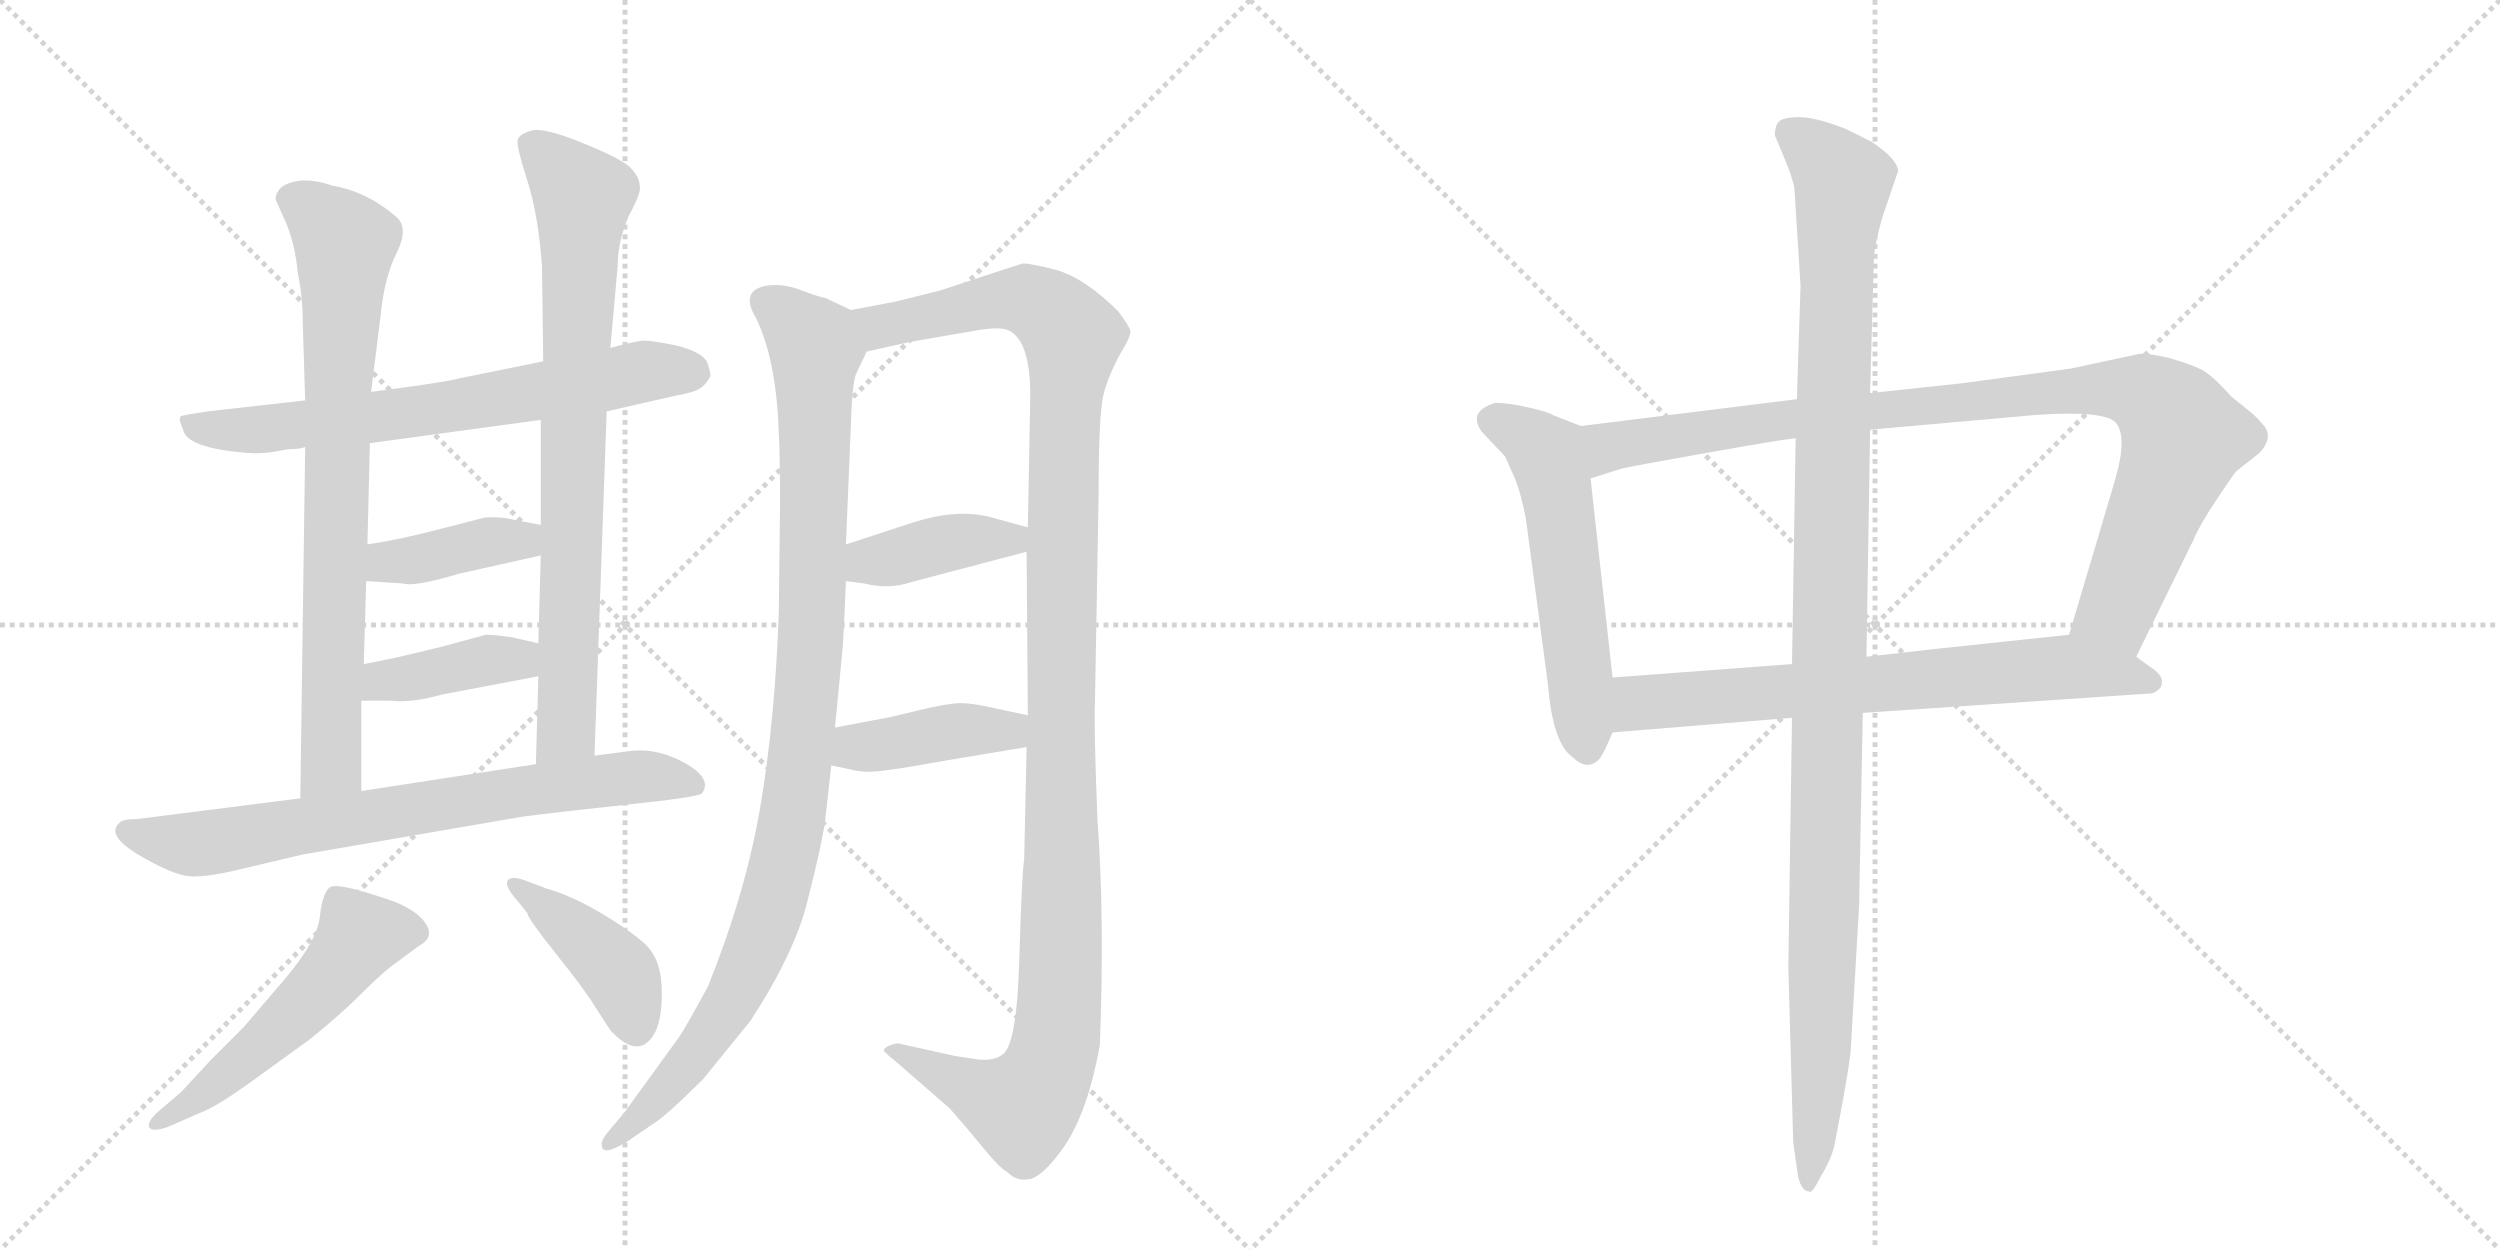 <svg version="1.1" viewBox="0 0 2048 1024" xmlns="http://www.w3.org/2000/svg">
  <g stroke="lightgray" stroke-dasharray="1,1" stroke-width="1" transform="scale(4, 4)">
    <line x1="0" y1="0" x2="256" y2="256"></line>
    <line x1="256" y1="0" x2="0" y2="256"></line>
    <line x1="128" y1="0" x2="128" y2="256"></line>
    <line x1="0" y1="128" x2="256" y2="128"></line>
    <line x1="256" y1="0" x2="512" y2="256"></line>
    <line x1="512" y1="0" x2="256" y2="256"></line>
    <line x1="384" y1="0" x2="384" y2="256"></line>
    <line x1="256" y1="128" x2="512" y2="128"></line>
  </g>
<g transform="scale(1, -1) translate(0, -850)">
   <style type="text/css">
    @keyframes keyframes0 {
      from {
       stroke: black;
       stroke-dashoffset: 676;
       stroke-width: 128;
       }
       69% {
       animation-timing-function: step-end;
       stroke: black;
       stroke-dashoffset: 0;
       stroke-width: 128;
       }
       to {
       stroke: black;
       stroke-width: 1024;
       }
       }
       #make-me-a-hanzi-animation-0 {
         animation: keyframes0 0.8s both;
         animation-delay: 0s;
         animation-timing-function: linear;
       }
    @keyframes keyframes1 {
      from {
       stroke: black;
       stroke-dashoffset: 768;
       stroke-width: 128;
       }
       71% {
       animation-timing-function: step-end;
       stroke: black;
       stroke-dashoffset: 0;
       stroke-width: 128;
       }
       to {
       stroke: black;
       stroke-width: 1024;
       }
       }
       #make-me-a-hanzi-animation-1 {
         animation: keyframes1 0.875s both;
         animation-delay: 0.8s;
         animation-timing-function: linear;
       }
    @keyframes keyframes2 {
      from {
       stroke: black;
       stroke-dashoffset: 784;
       stroke-width: 128;
       }
       72% {
       animation-timing-function: step-end;
       stroke: black;
       stroke-dashoffset: 0;
       stroke-width: 128;
       }
       to {
       stroke: black;
       stroke-width: 1024;
       }
       }
       #make-me-a-hanzi-animation-2 {
         animation: keyframes2 0.888s both;
         animation-delay: 1.675s;
         animation-timing-function: linear;
       }
    @keyframes keyframes3 {
      from {
       stroke: black;
       stroke-dashoffset: 392;
       stroke-width: 128;
       }
       56% {
       animation-timing-function: step-end;
       stroke: black;
       stroke-dashoffset: 0;
       stroke-width: 128;
       }
       to {
       stroke: black;
       stroke-width: 1024;
       }
       }
       #make-me-a-hanzi-animation-3 {
         animation: keyframes3 0.569s both;
         animation-delay: 2.563s;
         animation-timing-function: linear;
       }
    @keyframes keyframes4 {
      from {
       stroke: black;
       stroke-dashoffset: 393;
       stroke-width: 128;
       }
       56% {
       animation-timing-function: step-end;
       stroke: black;
       stroke-dashoffset: 0;
       stroke-width: 128;
       }
       to {
       stroke: black;
       stroke-width: 1024;
       }
       }
       #make-me-a-hanzi-animation-4 {
         animation: keyframes4 0.57s both;
         animation-delay: 3.132s;
         animation-timing-function: linear;
       }
    @keyframes keyframes5 {
      from {
       stroke: black;
       stroke-dashoffset: 725;
       stroke-width: 128;
       }
       70% {
       animation-timing-function: step-end;
       stroke: black;
       stroke-dashoffset: 0;
       stroke-width: 128;
       }
       to {
       stroke: black;
       stroke-width: 1024;
       }
       }
       #make-me-a-hanzi-animation-5 {
         animation: keyframes5 0.84s both;
         animation-delay: 3.702s;
         animation-timing-function: linear;
       }
    @keyframes keyframes6 {
      from {
       stroke: black;
       stroke-dashoffset: 528;
       stroke-width: 128;
       }
       63% {
       animation-timing-function: step-end;
       stroke: black;
       stroke-dashoffset: 0;
       stroke-width: 128;
       }
       to {
       stroke: black;
       stroke-width: 1024;
       }
       }
       #make-me-a-hanzi-animation-6 {
         animation: keyframes6 0.68s both;
         animation-delay: 4.542s;
         animation-timing-function: linear;
       }
    @keyframes keyframes7 {
      from {
       stroke: black;
       stroke-dashoffset: 416;
       stroke-width: 128;
       }
       58% {
       animation-timing-function: step-end;
       stroke: black;
       stroke-dashoffset: 0;
       stroke-width: 128;
       }
       to {
       stroke: black;
       stroke-width: 1024;
       }
       }
       #make-me-a-hanzi-animation-7 {
         animation: keyframes7 0.589s both;
         animation-delay: 5.222s;
         animation-timing-function: linear;
       }
    @keyframes keyframes8 {
      from {
       stroke: black;
       stroke-dashoffset: 1006;
       stroke-width: 128;
       }
       77% {
       animation-timing-function: step-end;
       stroke: black;
       stroke-dashoffset: 0;
       stroke-width: 128;
       }
       to {
       stroke: black;
       stroke-width: 1024;
       }
       }
       #make-me-a-hanzi-animation-8 {
         animation: keyframes8 1.069s both;
         animation-delay: 5.81s;
         animation-timing-function: linear;
       }
    @keyframes keyframes9 {
      from {
       stroke: black;
       stroke-dashoffset: 1201;
       stroke-width: 128;
       }
       80% {
       animation-timing-function: step-end;
       stroke: black;
       stroke-dashoffset: 0;
       stroke-width: 128;
       }
       to {
       stroke: black;
       stroke-width: 1024;
       }
       }
       #make-me-a-hanzi-animation-9 {
         animation: keyframes9 1.227s both;
         animation-delay: 6.879s;
         animation-timing-function: linear;
       }
    @keyframes keyframes10 {
      from {
       stroke: black;
       stroke-dashoffset: 394;
       stroke-width: 128;
       }
       56% {
       animation-timing-function: step-end;
       stroke: black;
       stroke-dashoffset: 0;
       stroke-width: 128;
       }
       to {
       stroke: black;
       stroke-width: 1024;
       }
       }
       #make-me-a-hanzi-animation-10 {
         animation: keyframes10 0.571s both;
         animation-delay: 8.106s;
         animation-timing-function: linear;
       }
    @keyframes keyframes11 {
      from {
       stroke: black;
       stroke-dashoffset: 406;
       stroke-width: 128;
       }
       57% {
       animation-timing-function: step-end;
       stroke: black;
       stroke-dashoffset: 0;
       stroke-width: 128;
       }
       to {
       stroke: black;
       stroke-width: 1024;
       }
       }
       #make-me-a-hanzi-animation-11 {
         animation: keyframes11 0.58s both;
         animation-delay: 8.677s;
         animation-timing-function: linear;
       }
    @keyframes keyframes12 {
      from {
       stroke: black;
       stroke-dashoffset: 555;
       stroke-width: 128;
       }
       64% {
       animation-timing-function: step-end;
       stroke: black;
       stroke-dashoffset: 0;
       stroke-width: 128;
       }
       to {
       stroke: black;
       stroke-width: 1024;
       }
       }
       #make-me-a-hanzi-animation-12 {
         animation: keyframes12 0.702s both;
         animation-delay: 9.257s;
         animation-timing-function: linear;
       }
    @keyframes keyframes13 {
      from {
       stroke: black;
       stroke-dashoffset: 954;
       stroke-width: 128;
       }
       76% {
       animation-timing-function: step-end;
       stroke: black;
       stroke-dashoffset: 0;
       stroke-width: 128;
       }
       to {
       stroke: black;
       stroke-width: 1024;
       }
       }
       #make-me-a-hanzi-animation-13 {
         animation: keyframes13 1.026s both;
         animation-delay: 9.959s;
         animation-timing-function: linear;
       }
    @keyframes keyframes14 {
      from {
       stroke: black;
       stroke-dashoffset: 698;
       stroke-width: 128;
       }
       69% {
       animation-timing-function: step-end;
       stroke: black;
       stroke-dashoffset: 0;
       stroke-width: 128;
       }
       to {
       stroke: black;
       stroke-width: 1024;
       }
       }
       #make-me-a-hanzi-animation-14 {
         animation: keyframes14 0.818s both;
         animation-delay: 10.985s;
         animation-timing-function: linear;
       }
    @keyframes keyframes15 {
      from {
       stroke: black;
       stroke-dashoffset: 1137;
       stroke-width: 128;
       }
       79% {
       animation-timing-function: step-end;
       stroke: black;
       stroke-dashoffset: 0;
       stroke-width: 128;
       }
       to {
       stroke: black;
       stroke-width: 1024;
       }
       }
       #make-me-a-hanzi-animation-15 {
         animation: keyframes15 1.175s both;
         animation-delay: 11.803s;
         animation-timing-function: linear;
       }
</style>
<path d="M 225 480 L 236 482 Q 247 482 250 484 L 303 487 L 443 506 L 497 513 L 554 526 Q 571 529 575 533 Q 579 536 582 542 Q 582 546 579 554 Q 574 562 554 567 Q 534 571 528 571 Q 522 571 500 565 L 445 554 L 376 540 Q 366 537 304 529 L 250 522 L 170 513 Q 150 510 148 509 Q 146 507 150 498 Q 153 483 202 479 Q 213 478 225 480 Z" fill="lightgray"></path> 
<path d="M 250 484 L 246 196 C 246 166 296 172 296 202 L 296 276 L 298 306 L 300 374 L 301 404 L 303 487 L 304 529 L 312 593 Q 315 623 325 643 Q 335 663 325 672 Q 301 693 272 698 Q 258 703 245 702 Q 233 700 229 695 Q 225 690 226 686 L 235 666 Q 242 648 244 626 Q 248 607 248 586 L 250 522 L 250 484 Z" fill="lightgray"></path> 
<path d="M 487 231 L 497 513 L 500 565 L 506 632 Q 506 652 515 673 Q 526 693 524 698 Q 524 705 516 713 Q 509 720 477 733 Q 445 746 435 743 Q 425 740 424 735 Q 423 730 432 702 Q 441 674 444 632 L 445 554 L 443 506 L 443 420 L 443 395 L 441 323 L 441 296 L 439 224 C 438 194 486 201 487 231 Z" fill="lightgray"></path> 
<path d="M 300 374 L 330 372 Q 339 369 376 380 L 443 395 C 472 402 472 414 443 420 L 422 424 Q 410 427 397 426 L 362 417 Q 328 408 301 404 C 271 399 270 376 300 374 Z" fill="lightgray"></path> 
<path d="M 296 276 L 320 276 Q 337 274 362 281 L 441 296 C 470 302 470 316 441 323 L 419 328 Q 406 330 398 330 L 361 320 Q 321 310 298 306 C 268 301 266 276 296 276 Z" fill="lightgray"></path> 
<path d="M 246 196 L 112 179 Q 100 179 98 176 Q 85 165 120 146 Q 145 132 158 132 Q 172 132 193 137 L 248 150 L 428 181 Q 459 185 515 191 Q 572 197 575 200 Q 584 212 561 225 Q 539 237 518 235 L 487 231 L 439 224 L 296 202 L 246 196 Z" fill="lightgray"></path> 
<path d="M 149 -44 L 128 -62 Q 121 -69 122 -73 Q 124 -78 138 -73 L 163 -62 Q 177 -57 206 -36 L 253 -2 Q 278 18 294 34 Q 310 50 320 58 L 343 75 Q 356 82 349 93 Q 343 103 324 111 Q 276 128 270 123 Q 264 118 262 99 Q 260 80 235 50 L 200 9 L 173 -18 L 149 -44 Z" fill="lightgray"></path> 
<path d="M 424 112 L 432 102 Q 432 98 456 68 Q 480 38 487 26 L 500 6 Q 524 -20 537 5 Q 543 18 542 42 Q 541 66 527 78 Q 513 90 489 104 Q 466 117 448 122 L 432 128 Q 420 133 416 129 Q 413 124 424 112 Z" fill="lightgray"></path> 
<path d="M 676 178 L 681 223 L 684 254 L 690 316 Q 691 324 693 374 L 693 404 L 697 501 Q 698 534 701 543 L 710 562 C 720 585 720 585 697 596 L 676 606 Q 673 606 657 612 Q 642 618 628 616 Q 606 612 619 590 Q 636 556 638 495 Q 639 479 639 437 L 638 349 Q 635 261 623 190 Q 611 119 580 42 Q 561 7 556 0 L 511 -62 L 500 -75 Q 492 -84 493 -88 Q 493 -98 514 -85 L 536 -70 Q 547 -63 576 -34 L 615 14 Q 652 71 662 114 Q 673 157 676 178 Z" fill="lightgray"></path> 
<path d="M 841 238 L 839 146 Q 837 134 835 64 Q 833 -7 821 -14 Q 815 -19 802 -18 L 782 -15 L 737 -5 Q 736 -4 730 -6 Q 724 -8 724 -11 Q 729 -16 732 -18 L 778 -58 Q 793 -75 806 -91 Q 819 -107 825 -110 Q 833 -118 842 -116 Q 851 -116 866 -97 Q 890 -68 901 -6 Q 905 99 899 179 Q 896 256 897 275 L 900 445 Q 900 511 904 527 Q 908 542 917 559 Q 927 575 926 579 Q 925 583 916 595 Q 889 622 865 629 Q 841 635 837 634 L 770 612 L 734 603 L 697 596 C 668 590 681 555 710 562 L 746 570 L 798 579 Q 820 583 827 579 Q 844 570 844 526 L 842 418 L 841 398 L 842 264 L 841 238 Z" fill="lightgray"></path> 
<path d="M 693 374 L 708 372 Q 728 367 746 373 L 841 398 C 870 406 871 410 842 418 L 809 427 Q 782 433 748 422 L 693 404 C 664 395 663 378 693 374 Z" fill="lightgray"></path> 
<path d="M 681 223 L 695 220 Q 707 217 716 218 Q 725 218 775 227 L 841 238 C 871 243 871 258 842 264 L 814 270 Q 797 274 787 274 Q 777 274 752 268 Q 728 262 721 261 L 684 254 C 655 248 652 229 681 223 Z" fill="lightgray"></path> 
<path d="M 1295 501 L 1272 510 Q 1270 512 1253 516 Q 1236 520 1225 520 Q 1212 516 1210 509 Q 1209 501 1216 494 L 1233 476 L 1241 458 Q 1246 446 1250 425 L 1268 290 Q 1272 241 1288 230 Q 1300 218 1310 228 Q 1313 231 1321 250 L 1321 295 L 1303 458 C 1300 488 1298 500 1295 501 Z" fill="lightgray"></path> 
<path d="M 1752 560 L 1696 548 L 1607 536 L 1532 528 L 1472 523 L 1295 501 C 1265 497 1274 449 1303 458 L 1328 466 Q 1336 468 1398 479 Q 1460 490 1471 491 L 1532 498 L 1667 510 Q 1723 514 1733 504 Q 1743 493 1733 458 L 1695 330 C 1686 301 1737 285 1750 312 L 1797 408 Q 1802 420 1816 441 Q 1830 462 1832 464 L 1851 479 Q 1863 492 1854 502 Q 1846 511 1843 513 L 1828 525 Q 1814 541 1804 547 Q 1794 552 1776 557 Q 1758 561 1752 560 Z" fill="lightgray"></path> 
<path d="M 1321 250 L 1468 262 L 1526 266 L 1763 282 Q 1771 285 1771 291 Q 1772 297 1761 304 L 1750 312 C 1726 330 1721 333 1695 330 L 1591 319 Q 1590 319 1529 312 L 1468 306 L 1321 295 C 1291 293 1291 248 1321 250 Z" fill="lightgray"></path> 
<path d="M 1532 528 L 1535 636 Q 1535 647 1542 672 L 1555 710 Q 1554 720 1533 734 L 1513 744 Q 1488 754 1474 754 Q 1460 754 1457 750 Q 1454 747 1454 739 L 1462 720 Q 1469 703 1470 695 L 1475 616 L 1472 523 L 1471 491 L 1468 306 L 1468 262 L 1465 58 L 1469 -86 L 1473 -114 Q 1476 -126 1482 -126 Q 1484 -129 1492 -113 Q 1501 -98 1503 -87 L 1510 -50 Q 1514 -28 1516 -12 L 1523 108 L 1526 266 L 1529 312 L 1532 498 L 1532 528 Z" fill="lightgray"></path> 
      <clipPath id="make-me-a-hanzi-clip-0">
      <path d="M 225 480 L 236 482 Q 247 482 250 484 L 303 487 L 443 506 L 497 513 L 554 526 Q 571 529 575 533 Q 579 536 582 542 Q 582 546 579 554 Q 574 562 554 567 Q 534 571 528 571 Q 522 571 500 565 L 445 554 L 376 540 Q 366 537 304 529 L 250 522 L 170 513 Q 150 510 148 509 Q 146 507 150 498 Q 153 483 202 479 Q 213 478 225 480 Z" fill="lightgray"></path>
      </clipPath>
      <path clip-path="url(#make-me-a-hanzi-clip-0)" d="M 153 504 L 192 497 L 282 505 L 527 545 L 569 545 " fill="none" id="make-me-a-hanzi-animation-0" stroke-dasharray="548 1096" stroke-linecap="round"></path>

      <clipPath id="make-me-a-hanzi-clip-1">
      <path d="M 250 484 L 246 196 C 246 166 296 172 296 202 L 296 276 L 298 306 L 300 374 L 301 404 L 303 487 L 304 529 L 312 593 Q 315 623 325 643 Q 335 663 325 672 Q 301 693 272 698 Q 258 703 245 702 Q 233 700 229 695 Q 225 690 226 686 L 235 666 Q 242 648 244 626 Q 248 607 248 586 L 250 522 L 250 484 Z" fill="lightgray"></path>
      </clipPath>
      <path clip-path="url(#make-me-a-hanzi-clip-1)" d="M 240 686 L 259 676 L 283 651 L 272 224 L 251 204 " fill="none" id="make-me-a-hanzi-animation-1" stroke-dasharray="640 1280" stroke-linecap="round"></path>

      <clipPath id="make-me-a-hanzi-clip-2">
      <path d="M 487 231 L 497 513 L 500 565 L 506 632 Q 506 652 515 673 Q 526 693 524 698 Q 524 705 516 713 Q 509 720 477 733 Q 445 746 435 743 Q 425 740 424 735 Q 423 730 432 702 Q 441 674 444 632 L 445 554 L 443 506 L 443 420 L 443 395 L 441 323 L 441 296 L 439 224 C 438 194 486 201 487 231 Z" fill="lightgray"></path>
      </clipPath>
      <path clip-path="url(#make-me-a-hanzi-clip-2)" d="M 434 733 L 477 689 L 464 252 L 444 231 " fill="none" id="make-me-a-hanzi-animation-2" stroke-dasharray="656 1312" stroke-linecap="round"></path>

      <clipPath id="make-me-a-hanzi-clip-3">
      <path d="M 300 374 L 330 372 Q 339 369 376 380 L 443 395 C 472 402 472 414 443 420 L 422 424 Q 410 427 397 426 L 362 417 Q 328 408 301 404 C 271 399 270 376 300 374 Z" fill="lightgray"></path>
      </clipPath>
      <path clip-path="url(#make-me-a-hanzi-clip-3)" d="M 308 381 L 317 390 L 428 407 L 436 414 " fill="none" id="make-me-a-hanzi-animation-3" stroke-dasharray="264 528" stroke-linecap="round"></path>

      <clipPath id="make-me-a-hanzi-clip-4">
      <path d="M 296 276 L 320 276 Q 337 274 362 281 L 441 296 C 470 302 470 316 441 323 L 419 328 Q 406 330 398 330 L 361 320 Q 321 310 298 306 C 268 301 266 276 296 276 Z" fill="lightgray"></path>
      </clipPath>
      <path clip-path="url(#make-me-a-hanzi-clip-4)" d="M 302 283 L 314 292 L 434 316 " fill="none" id="make-me-a-hanzi-animation-4" stroke-dasharray="265 530" stroke-linecap="round"></path>

      <clipPath id="make-me-a-hanzi-clip-5">
      <path d="M 246 196 L 112 179 Q 100 179 98 176 Q 85 165 120 146 Q 145 132 158 132 Q 172 132 193 137 L 248 150 L 428 181 Q 459 185 515 191 Q 572 197 575 200 Q 584 212 561 225 Q 539 237 518 235 L 487 231 L 439 224 L 296 202 L 246 196 Z" fill="lightgray"></path>
      </clipPath>
      <path clip-path="url(#make-me-a-hanzi-clip-5)" d="M 106 168 L 162 158 L 513 213 L 570 207 " fill="none" id="make-me-a-hanzi-animation-5" stroke-dasharray="597 1194" stroke-linecap="round"></path>

      <clipPath id="make-me-a-hanzi-clip-6">
      <path d="M 149 -44 L 128 -62 Q 121 -69 122 -73 Q 124 -78 138 -73 L 163 -62 Q 177 -57 206 -36 L 253 -2 Q 278 18 294 34 Q 310 50 320 58 L 343 75 Q 356 82 349 93 Q 343 103 324 111 Q 276 128 270 123 Q 264 118 262 99 Q 260 80 235 50 L 200 9 L 173 -18 L 149 -44 Z" fill="lightgray"></path>
      </clipPath>
      <path clip-path="url(#make-me-a-hanzi-clip-6)" d="M 340 86 L 294 81 L 234 12 L 169 -44 L 127 -69 " fill="none" id="make-me-a-hanzi-animation-6" stroke-dasharray="400 800" stroke-linecap="round"></path>

      <clipPath id="make-me-a-hanzi-clip-7">
      <path d="M 424 112 L 432 102 Q 432 98 456 68 Q 480 38 487 26 L 500 6 Q 524 -20 537 5 Q 543 18 542 42 Q 541 66 527 78 Q 513 90 489 104 Q 466 117 448 122 L 432 128 Q 420 133 416 129 Q 413 124 424 112 Z" fill="lightgray"></path>
      </clipPath>
      <path clip-path="url(#make-me-a-hanzi-clip-7)" d="M 420 126 L 509 51 L 521 9 " fill="none" id="make-me-a-hanzi-animation-7" stroke-dasharray="288 576" stroke-linecap="round"></path>

      <clipPath id="make-me-a-hanzi-clip-8">
      <path d="M 676 178 L 681 223 L 684 254 L 690 316 Q 691 324 693 374 L 693 404 L 697 501 Q 698 534 701 543 L 710 562 C 720 585 720 585 697 596 L 676 606 Q 673 606 657 612 Q 642 618 628 616 Q 606 612 619 590 Q 636 556 638 495 Q 639 479 639 437 L 638 349 Q 635 261 623 190 Q 611 119 580 42 Q 561 7 556 0 L 511 -62 L 500 -75 Q 492 -84 493 -88 Q 493 -98 514 -85 L 536 -70 Q 547 -63 576 -34 L 615 14 Q 652 71 662 114 Q 673 157 676 178 Z" fill="lightgray"></path>
      </clipPath>
      <path clip-path="url(#make-me-a-hanzi-clip-8)" d="M 628 601 L 644 592 L 668 564 L 667 364 L 651 188 L 627 91 L 602 33 L 557 -29 L 501 -84 " fill="none" id="make-me-a-hanzi-animation-8" stroke-dasharray="878 1756" stroke-linecap="round"></path>

      <clipPath id="make-me-a-hanzi-clip-9">
      <path d="M 841 238 L 839 146 Q 837 134 835 64 Q 833 -7 821 -14 Q 815 -19 802 -18 L 782 -15 L 737 -5 Q 736 -4 730 -6 Q 724 -8 724 -11 Q 729 -16 732 -18 L 778 -58 Q 793 -75 806 -91 Q 819 -107 825 -110 Q 833 -118 842 -116 Q 851 -116 866 -97 Q 890 -68 901 -6 Q 905 99 899 179 Q 896 256 897 275 L 900 445 Q 900 511 904 527 Q 908 542 917 559 Q 927 575 926 579 Q 925 583 916 595 Q 889 622 865 629 Q 841 635 837 634 L 770 612 L 734 603 L 697 596 C 668 590 681 555 710 562 L 746 570 L 798 579 Q 820 583 827 579 Q 844 570 844 526 L 842 418 L 841 398 L 842 264 L 841 238 Z" fill="lightgray"></path>
      </clipPath>
      <path clip-path="url(#make-me-a-hanzi-clip-9)" d="M 704 592 L 724 583 L 839 605 L 859 596 L 879 571 L 871 487 L 870 85 L 864 -8 L 849 -45 L 836 -57 L 730 -12 " fill="none" id="make-me-a-hanzi-animation-9" stroke-dasharray="1073 2146" stroke-linecap="round"></path>

      <clipPath id="make-me-a-hanzi-clip-10">
      <path d="M 693 374 L 708 372 Q 728 367 746 373 L 841 398 C 870 406 871 410 842 418 L 809 427 Q 782 433 748 422 L 693 404 C 664 395 663 378 693 374 Z" fill="lightgray"></path>
      </clipPath>
      <path clip-path="url(#make-me-a-hanzi-clip-10)" d="M 702 382 L 712 390 L 835 413 " fill="none" id="make-me-a-hanzi-animation-10" stroke-dasharray="266 532" stroke-linecap="round"></path>

      <clipPath id="make-me-a-hanzi-clip-11">
      <path d="M 681 223 L 695 220 Q 707 217 716 218 Q 725 218 775 227 L 841 238 C 871 243 871 258 842 264 L 814 270 Q 797 274 787 274 Q 777 274 752 268 Q 728 262 721 261 L 684 254 C 655 248 652 229 681 223 Z" fill="lightgray"></path>
      </clipPath>
      <path clip-path="url(#make-me-a-hanzi-clip-11)" d="M 690 230 L 702 238 L 785 252 L 826 251 L 833 258 " fill="none" id="make-me-a-hanzi-animation-11" stroke-dasharray="278 556" stroke-linecap="round"></path>

      <clipPath id="make-me-a-hanzi-clip-12">
      <path d="M 1295 501 L 1272 510 Q 1270 512 1253 516 Q 1236 520 1225 520 Q 1212 516 1210 509 Q 1209 501 1216 494 L 1233 476 L 1241 458 Q 1246 446 1250 425 L 1268 290 Q 1272 241 1288 230 Q 1300 218 1310 228 Q 1313 231 1321 250 L 1321 295 L 1303 458 C 1300 488 1298 500 1295 501 Z" fill="lightgray"></path>
      </clipPath>
      <path clip-path="url(#make-me-a-hanzi-clip-12)" d="M 1220 506 L 1253 491 L 1269 474 L 1300 237 " fill="none" id="make-me-a-hanzi-animation-12" stroke-dasharray="427 854" stroke-linecap="round"></path>

      <clipPath id="make-me-a-hanzi-clip-13">
      <path d="M 1752 560 L 1696 548 L 1607 536 L 1532 528 L 1472 523 L 1295 501 C 1265 497 1274 449 1303 458 L 1328 466 Q 1336 468 1398 479 Q 1460 490 1471 491 L 1532 498 L 1667 510 Q 1723 514 1733 504 Q 1743 493 1733 458 L 1695 330 C 1686 301 1737 285 1750 312 L 1797 408 Q 1802 420 1816 441 Q 1830 462 1832 464 L 1851 479 Q 1863 492 1854 502 Q 1846 511 1843 513 L 1828 525 Q 1814 541 1804 547 Q 1794 552 1776 557 Q 1758 561 1752 560 Z" fill="lightgray"></path>
      </clipPath>
      <path clip-path="url(#make-me-a-hanzi-clip-13)" d="M 1307 466 L 1319 485 L 1422 501 L 1691 530 L 1756 528 L 1781 508 L 1789 491 L 1734 350 L 1704 335 " fill="none" id="make-me-a-hanzi-animation-13" stroke-dasharray="826 1652" stroke-linecap="round"></path>

      <clipPath id="make-me-a-hanzi-clip-14">
      <path d="M 1321 250 L 1468 262 L 1526 266 L 1763 282 Q 1771 285 1771 291 Q 1772 297 1761 304 L 1750 312 C 1726 330 1721 333 1695 330 L 1591 319 Q 1590 319 1529 312 L 1468 306 L 1321 295 C 1291 293 1291 248 1321 250 Z" fill="lightgray"></path>
      </clipPath>
      <path clip-path="url(#make-me-a-hanzi-clip-14)" d="M 1328 258 L 1345 275 L 1694 304 L 1761 291 " fill="none" id="make-me-a-hanzi-animation-14" stroke-dasharray="570 1140" stroke-linecap="round"></path>

      <clipPath id="make-me-a-hanzi-clip-15">
      <path d="M 1532 528 L 1535 636 Q 1535 647 1542 672 L 1555 710 Q 1554 720 1533 734 L 1513 744 Q 1488 754 1474 754 Q 1460 754 1457 750 Q 1454 747 1454 739 L 1462 720 Q 1469 703 1470 695 L 1475 616 L 1472 523 L 1471 491 L 1468 306 L 1468 262 L 1465 58 L 1469 -86 L 1473 -114 Q 1476 -126 1482 -126 Q 1484 -129 1492 -113 Q 1501 -98 1503 -87 L 1510 -50 Q 1514 -28 1516 -12 L 1523 108 L 1526 266 L 1529 312 L 1532 498 L 1532 528 Z" fill="lightgray"></path>
      </clipPath>
      <path clip-path="url(#make-me-a-hanzi-clip-15)" d="M 1465 742 L 1510 701 L 1504 642 L 1492 -14 L 1480 -118 " fill="none" id="make-me-a-hanzi-animation-15" stroke-dasharray="1009 2018" stroke-linecap="round"></path>

</g>
</svg>
